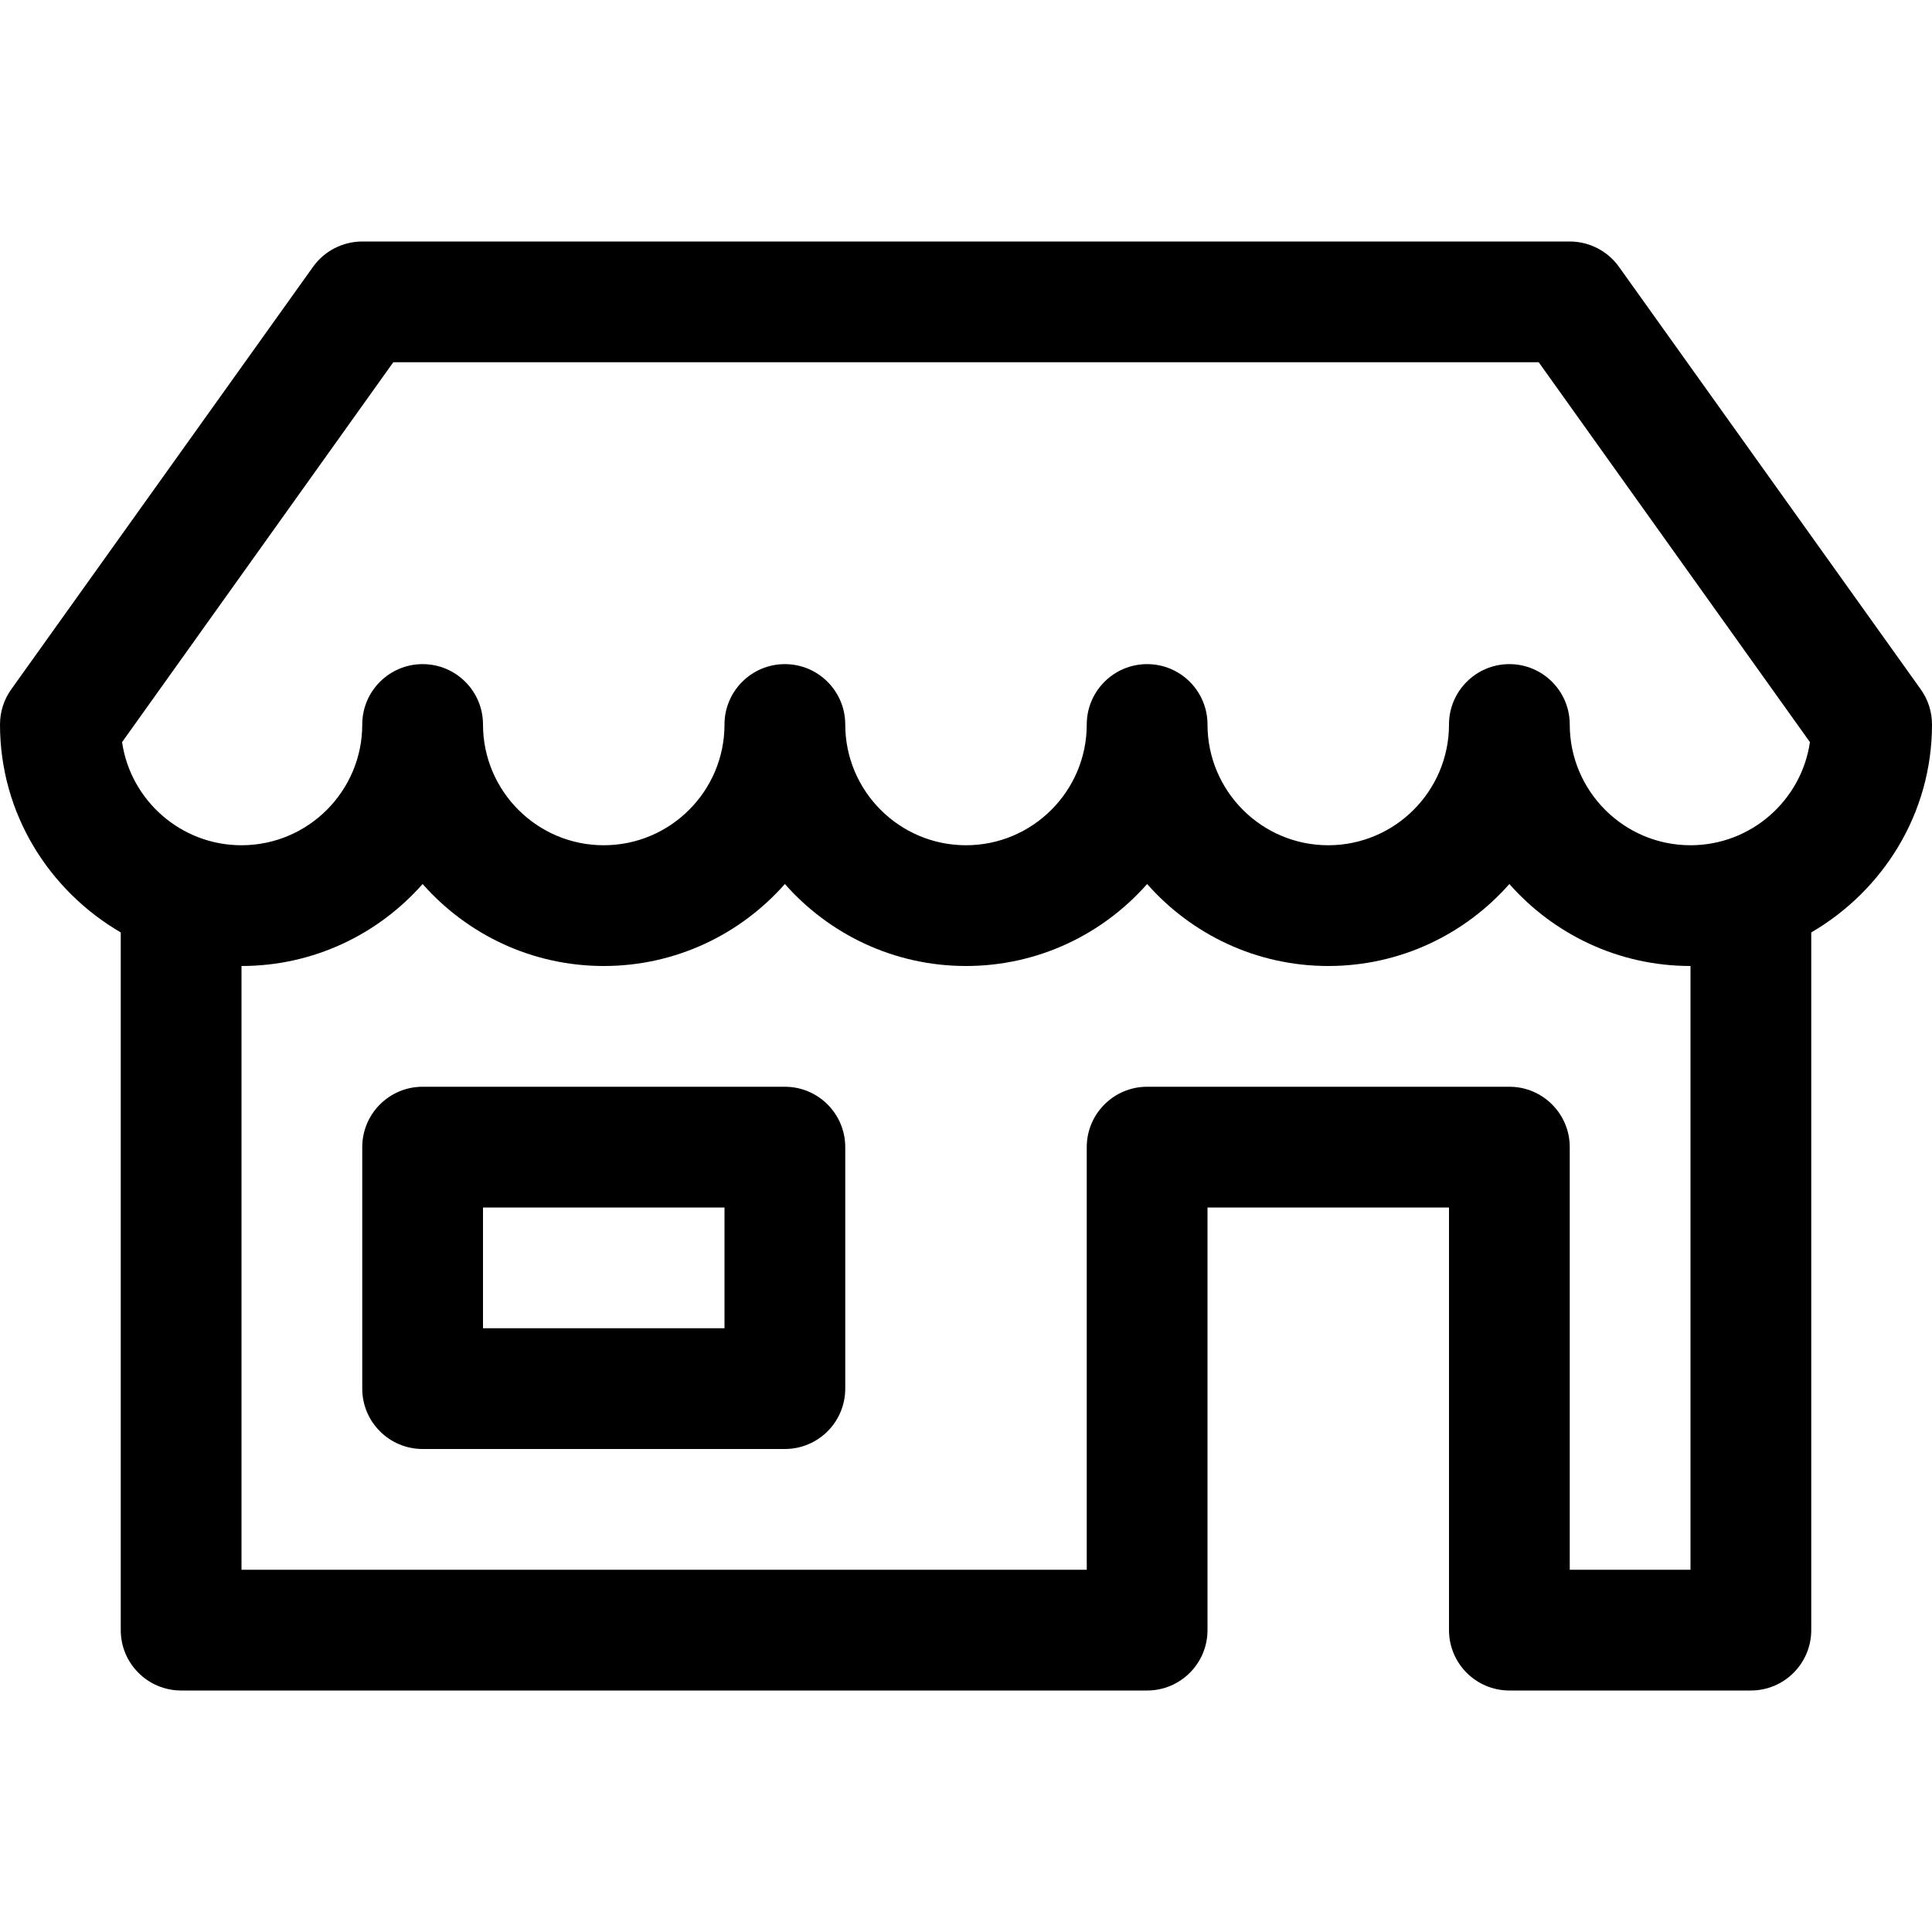 <?xml version="1.0" encoding="iso-8859-1"?>
<!-- Generator: Adobe Illustrator 19.0.0, SVG Export Plug-In . SVG Version: 6.00 Build 0)  -->
<svg version="1.1" id="Capa_1" xmlns="http://www.w3.org/2000/svg" xmlns:xlink="http://www.w3.org/1999/xlink" x="0px" y="0px"
	 viewBox="0 0 512 512" style="enable-background:new 0 0 512 512;" xml:space="preserve">
<g>
	<g>
		<path d="M208,288h-96c-8.832,0-16,7.168-16,16v64c0,8.832,7.168,16,16,16h96c8.832,0,16-7.168,16-16v-64
			C224,295.168,216.832,288,208,288z M192,352h-64v-32h64V352z"/>
	</g>
</g>
<g>
	<g>
		<path d="M509.024,182.688l-80-112C426.016,66.496,421.152,64,416,64H96c-5.152,0-10.016,2.496-13.024,6.688l-80,112
			C1.024,185.408,0,188.672,0,192c0,23.584,12.96,44,32,55.104V432c0,8.832,7.168,16,16,16h256c8.832,0,16-7.168,16-16V320h64v112
			c0,8.832,7.168,16,16,16h64c8.832,0,16-7.168,16-16V247.104C499.04,236,512,215.584,512,192
			C512,188.672,510.976,185.408,509.024,182.688z M448,416h-32V304c0-8.832-7.168-16-16-16h-96c-8.832,0-16,7.168-16,16v112H64V256
			c19.104,0,36.256-8.416,48-21.728C123.744,247.584,140.896,256,160,256s36.256-8.416,48-21.728
			C219.744,247.584,236.896,256,256,256s36.256-8.416,48-21.728C315.744,247.584,332.896,256,352,256s36.256-8.416,48-21.728
			C411.744,247.584,428.896,256,448,256V416z M448,224c-17.664,0-32-14.368-32-32c0-8.832-7.168-16-16-16c-8.832,0-16,7.168-16,16
			c0,17.632-14.336,32-32,32s-32-14.368-32-32c0-8.832-7.168-16-16-16c-8.832,0-16,7.168-16,16c0,17.632-14.336,32-32,32
			s-32-14.368-32-32c0-8.832-7.168-16-16-16c-8.832,0-16,7.168-16,16c0,17.632-14.336,32-32,32s-32-14.368-32-32
			c0-8.832-7.168-16-16-16c-8.832,0-16,7.168-16,16c0,17.632-14.336,32-32,32c-16.064,0-29.408-11.904-31.648-27.328L104.224,96
			h303.552l71.872,100.672C477.408,212.096,464.064,224,448,224z"/>
	</g>
</g>
<g>
</g>
<g>
</g>
<g>
</g>
<g>
</g>
<g>
</g>
<g>
</g>
<g>
</g>
<g>
</g>
<g>
</g>
<g>
</g>
<g>
</g>
<g>
</g>
<g>
</g>
<g>
</g>
<g>
</g>
</svg>

